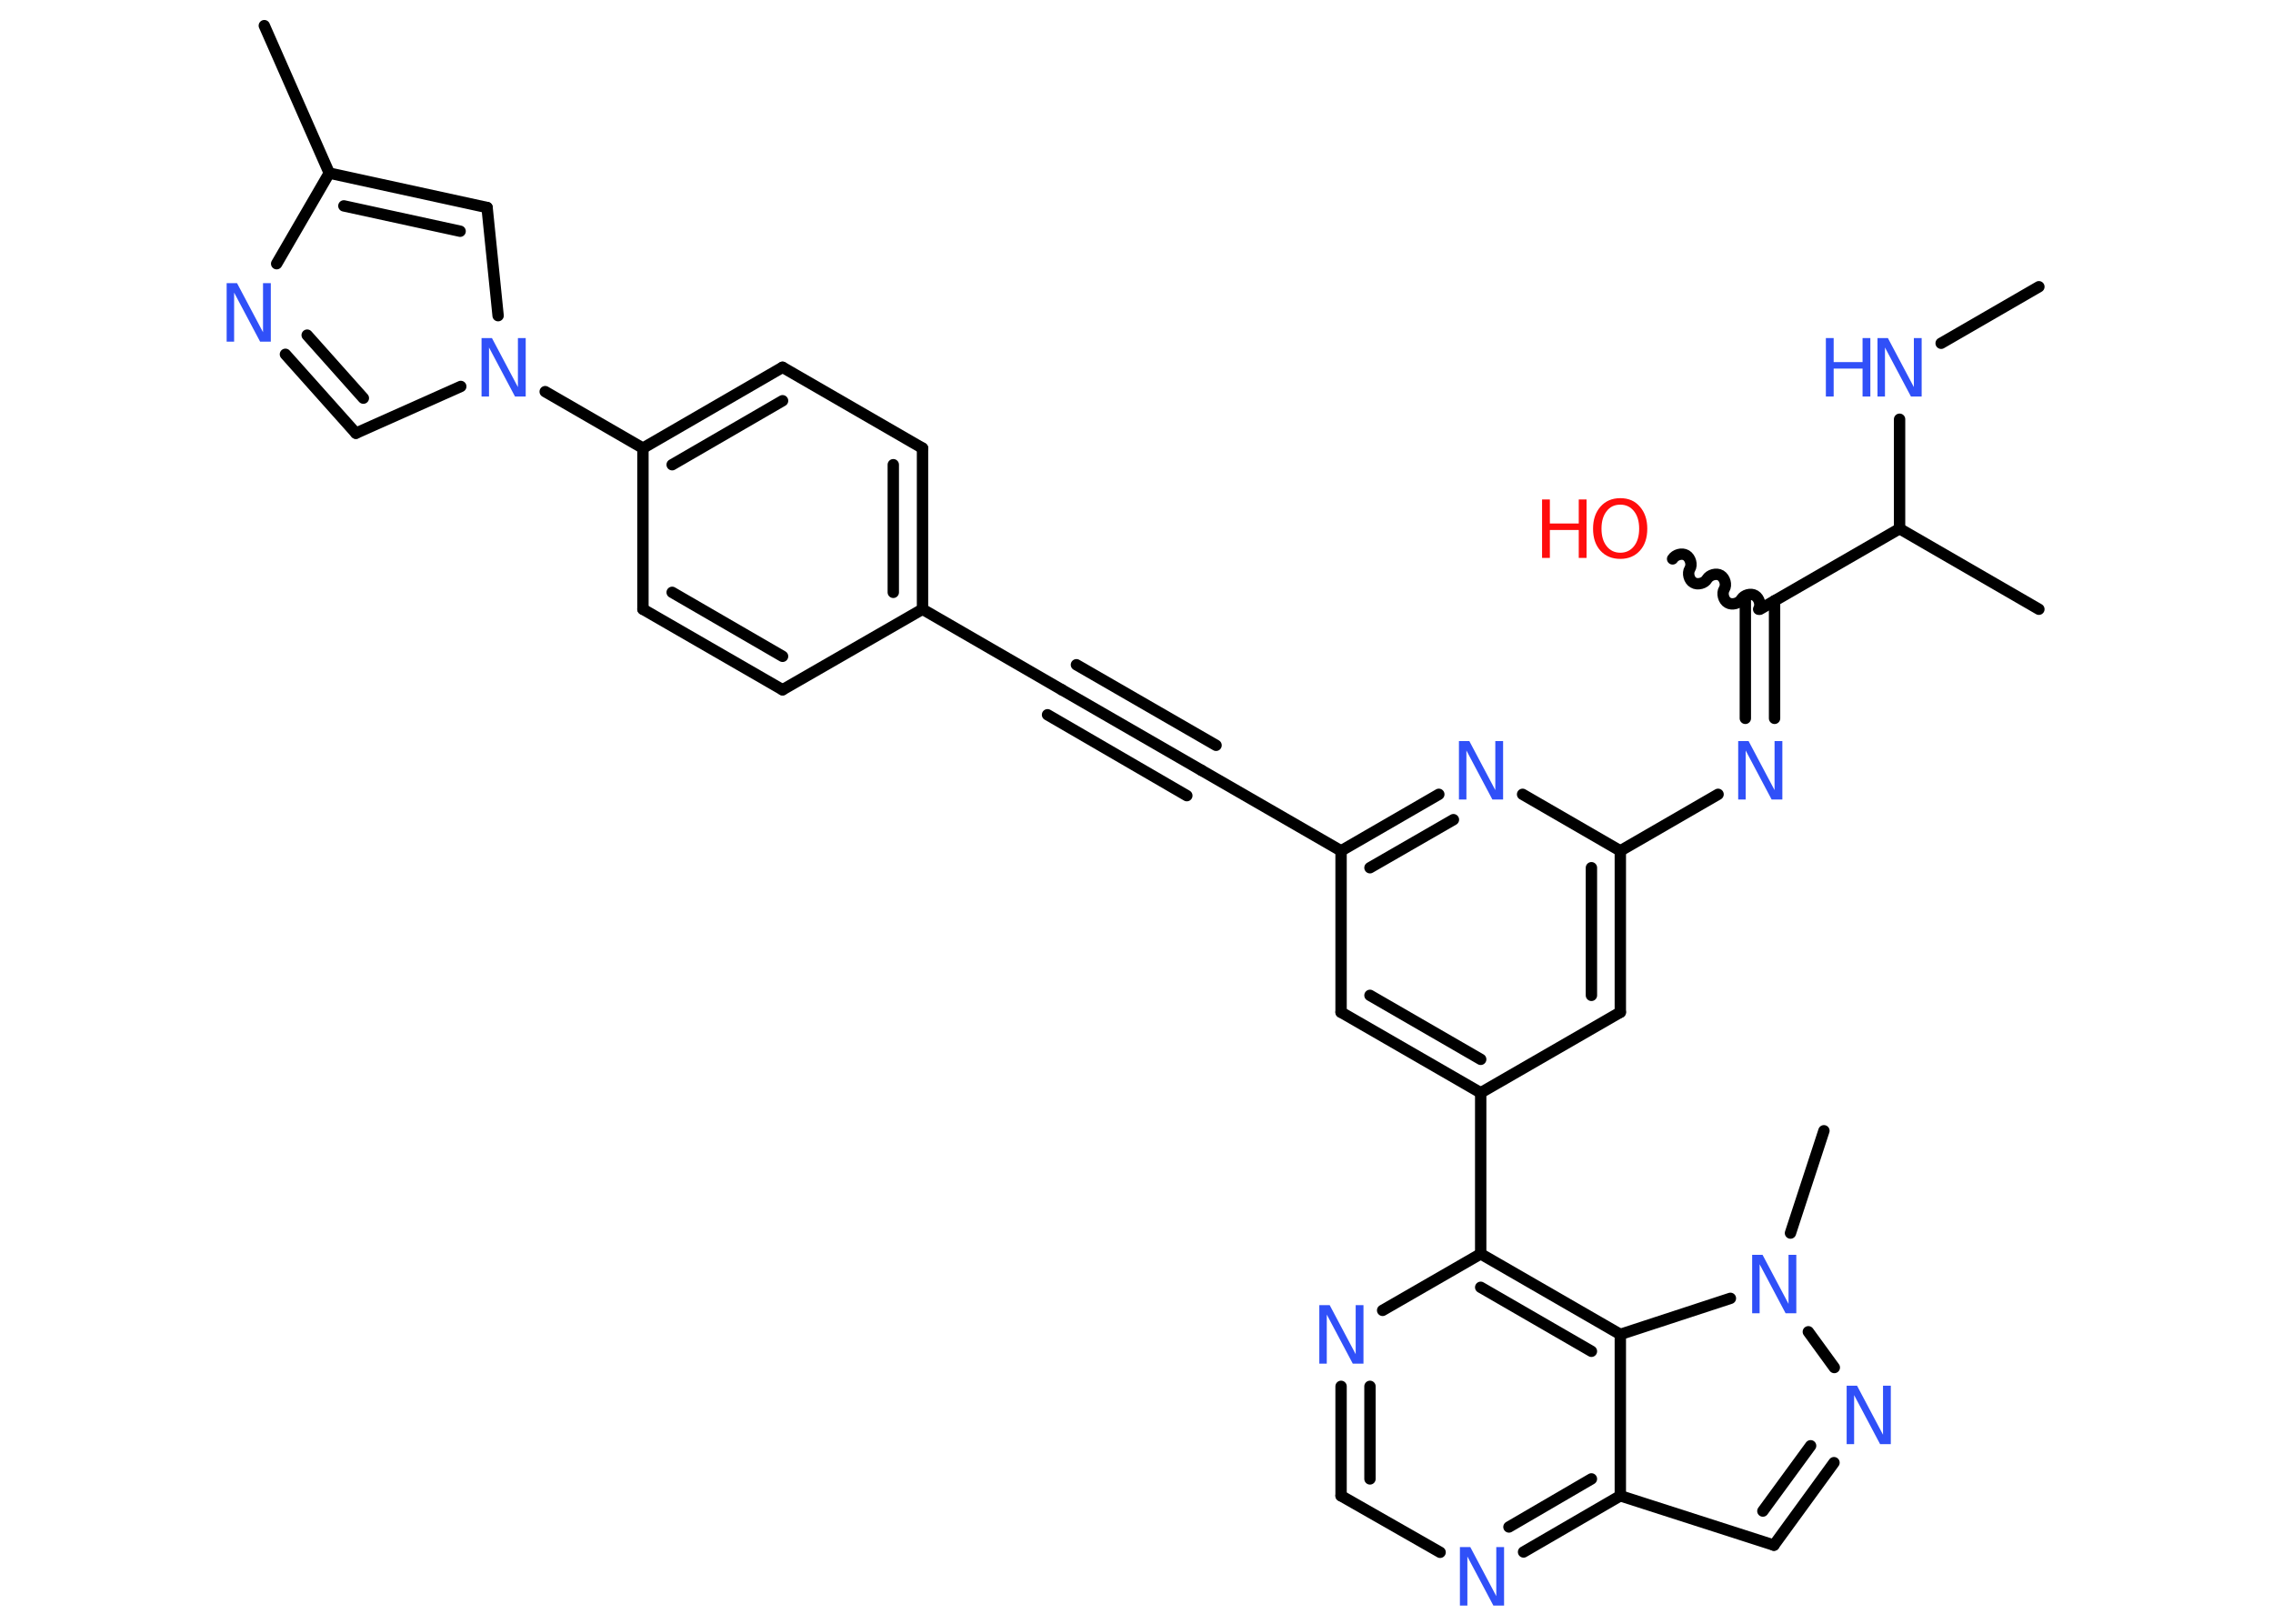 <?xml version='1.0' encoding='UTF-8'?>
<!DOCTYPE svg PUBLIC "-//W3C//DTD SVG 1.1//EN" "http://www.w3.org/Graphics/SVG/1.1/DTD/svg11.dtd">
<svg version='1.2' xmlns='http://www.w3.org/2000/svg' xmlns:xlink='http://www.w3.org/1999/xlink' width='70.0mm' height='50.0mm' viewBox='0 0 70.0 50.0'>
  <desc>Generated by the Chemistry Development Kit (http://github.com/cdk)</desc>
  <g stroke-linecap='round' stroke-linejoin='round' stroke='#000000' stroke-width='.35' fill='#3050F8'>
    <rect x='.0' y='.0' width='70.0' height='50.0' fill='#FFFFFF' stroke='none'/>
    <g id='mol1' class='mol'>
      <line id='mol1bnd1' class='bond' x1='62.79' y1='8.83' x2='59.78' y2='10.57'/>
      <line id='mol1bnd2' class='bond' x1='58.5' y1='12.91' x2='58.5' y2='16.28'/>
      <line id='mol1bnd3' class='bond' x1='58.5' y1='16.28' x2='62.79' y2='18.76'/>
      <line id='mol1bnd4' class='bond' x1='58.5' y1='16.28' x2='54.2' y2='18.76'/>
      <path id='mol1bnd5' class='bond' d='M51.51 17.21c.08 -.13 .29 -.19 .42 -.11c.13 .08 .19 .29 .11 .42c-.08 .13 -.02 .35 .11 .42c.13 .08 .35 .02 .42 -.11c.08 -.13 .29 -.19 .42 -.11c.13 .08 .19 .29 .11 .42c-.08 .13 -.02 .35 .11 .42c.13 .08 .35 .02 .42 -.11c.08 -.13 .29 -.19 .42 -.11c.13 .08 .19 .29 .11 .42' fill='none' stroke='#000000' stroke-width='.35'/>
      <g id='mol1bnd6' class='bond'>
        <line x1='54.65' y1='18.5' x2='54.65' y2='22.12'/>
        <line x1='53.75' y1='18.5' x2='53.75' y2='22.12'/>
      </g>
      <line id='mol1bnd7' class='bond' x1='52.91' y1='24.46' x2='49.9' y2='26.2'/>
      <g id='mol1bnd8' class='bond'>
        <line x1='49.9' y1='31.17' x2='49.9' y2='26.2'/>
        <line x1='49.01' y1='30.65' x2='49.01' y2='26.72'/>
      </g>
      <line id='mol1bnd9' class='bond' x1='49.9' y1='31.17' x2='45.6' y2='33.65'/>
      <line id='mol1bnd10' class='bond' x1='45.6' y1='33.65' x2='45.6' y2='38.61'/>
      <line id='mol1bnd11' class='bond' x1='45.6' y1='38.61' x2='42.58' y2='40.35'/>
      <g id='mol1bnd12' class='bond'>
        <line x1='41.3' y1='42.69' x2='41.3' y2='46.06'/>
        <line x1='42.19' y1='42.69' x2='42.19' y2='45.54'/>
      </g>
      <line id='mol1bnd13' class='bond' x1='41.3' y1='46.06' x2='44.35' y2='47.8'/>
      <g id='mol1bnd14' class='bond'>
        <line x1='46.92' y1='47.79' x2='49.9' y2='46.06'/>
        <line x1='46.47' y1='47.02' x2='49.01' y2='45.54'/>
      </g>
      <line id='mol1bnd15' class='bond' x1='49.9' y1='46.06' x2='54.63' y2='47.58'/>
      <g id='mol1bnd16' class='bond'>
        <line x1='54.63' y1='47.58' x2='56.48' y2='45.04'/>
        <line x1='54.29' y1='46.53' x2='55.76' y2='44.52'/>
      </g>
      <line id='mol1bnd17' class='bond' x1='56.49' y1='42.11' x2='55.69' y2='41.01'/>
      <line id='mol1bnd18' class='bond' x1='55.14' y1='37.97' x2='56.17' y2='34.82'/>
      <line id='mol1bnd19' class='bond' x1='53.29' y1='39.98' x2='49.9' y2='41.09'/>
      <g id='mol1bnd20' class='bond'>
        <line x1='49.9' y1='41.09' x2='45.6' y2='38.61'/>
        <line x1='49.01' y1='41.61' x2='45.6' y2='39.64'/>
      </g>
      <line id='mol1bnd21' class='bond' x1='49.9' y1='46.06' x2='49.9' y2='41.09'/>
      <g id='mol1bnd22' class='bond'>
        <line x1='41.3' y1='31.17' x2='45.6' y2='33.65'/>
        <line x1='42.19' y1='30.65' x2='45.6' y2='32.62'/>
      </g>
      <line id='mol1bnd23' class='bond' x1='41.3' y1='31.17' x2='41.3' y2='26.2'/>
      <line id='mol1bnd24' class='bond' x1='41.3' y1='26.2' x2='37.0' y2='23.72'/>
      <g id='mol1bnd25' class='bond'>
        <line x1='37.0' y1='23.72' x2='32.7' y2='21.24'/>
        <line x1='36.55' y1='24.5' x2='32.26' y2='22.01'/>
        <line x1='37.45' y1='22.95' x2='33.15' y2='20.47'/>
      </g>
      <line id='mol1bnd26' class='bond' x1='32.7' y1='21.24' x2='28.41' y2='18.76'/>
      <g id='mol1bnd27' class='bond'>
        <line x1='28.41' y1='18.76' x2='28.41' y2='13.8'/>
        <line x1='27.51' y1='18.24' x2='27.51' y2='14.31'/>
      </g>
      <line id='mol1bnd28' class='bond' x1='28.41' y1='13.8' x2='24.1' y2='11.31'/>
      <g id='mol1bnd29' class='bond'>
        <line x1='24.1' y1='11.31' x2='19.8' y2='13.8'/>
        <line x1='24.1' y1='12.34' x2='20.7' y2='14.31'/>
      </g>
      <line id='mol1bnd30' class='bond' x1='19.8' y1='13.8' x2='16.79' y2='12.06'/>
      <line id='mol1bnd31' class='bond' x1='14.19' y1='11.9' x2='10.96' y2='13.34'/>
      <g id='mol1bnd32' class='bond'>
        <line x1='8.79' y1='10.91' x2='10.96' y2='13.34'/>
        <line x1='9.46' y1='10.32' x2='11.19' y2='12.26'/>
      </g>
      <line id='mol1bnd33' class='bond' x1='8.52' y1='8.12' x2='10.14' y2='5.33'/>
      <line id='mol1bnd34' class='bond' x1='10.14' y1='5.33' x2='8.14' y2='.79'/>
      <g id='mol1bnd35' class='bond'>
        <line x1='15.0' y1='6.39' x2='10.14' y2='5.33'/>
        <line x1='14.17' y1='7.12' x2='10.59' y2='6.34'/>
      </g>
      <line id='mol1bnd36' class='bond' x1='15.34' y1='9.72' x2='15.0' y2='6.39'/>
      <line id='mol1bnd37' class='bond' x1='19.8' y1='13.8' x2='19.8' y2='18.76'/>
      <g id='mol1bnd38' class='bond'>
        <line x1='19.8' y1='18.76' x2='24.1' y2='21.24'/>
        <line x1='20.7' y1='18.24' x2='24.1' y2='20.21'/>
      </g>
      <line id='mol1bnd39' class='bond' x1='28.41' y1='18.76' x2='24.1' y2='21.24'/>
      <g id='mol1bnd40' class='bond'>
        <line x1='44.31' y1='24.46' x2='41.3' y2='26.2'/>
        <line x1='44.76' y1='25.24' x2='42.19' y2='26.72'/>
      </g>
      <line id='mol1bnd41' class='bond' x1='49.9' y1='26.2' x2='46.89' y2='24.46'/>
      <g id='mol1atm2' class='atom'>
        <path d='M57.81 10.41h.33l.8 1.51v-1.51h.24v1.8h-.33l-.8 -1.51v1.51h-.23v-1.8z' stroke='none'/>
        <path d='M56.23 10.41h.24v.74h.89v-.74h.24v1.8h-.24v-.86h-.89v.86h-.24v-1.8z' stroke='none'/>
      </g>
      <g id='mol1atm6' class='atom'>
        <path d='M49.9 15.54q-.27 .0 -.42 .2q-.16 .2 -.16 .54q.0 .34 .16 .54q.16 .2 .42 .2q.26 .0 .42 -.2q.16 -.2 .16 -.54q.0 -.34 -.16 -.54q-.16 -.2 -.42 -.2zM49.9 15.34q.38 .0 .6 .26q.23 .26 .23 .68q.0 .43 -.23 .68q-.23 .25 -.6 .25q-.38 .0 -.61 -.25q-.23 -.25 -.23 -.68q.0 -.42 .23 -.68q.23 -.26 .61 -.26z' stroke='none' fill='#FF0D0D'/>
        <path d='M47.49 15.38h.24v.74h.89v-.74h.24v1.8h-.24v-.86h-.89v.86h-.24v-1.8z' stroke='none' fill='#FF0D0D'/>
      </g>
      <path id='mol1atm7' class='atom' d='M53.52 22.82h.33l.8 1.51v-1.51h.24v1.8h-.33l-.8 -1.51v1.51h-.23v-1.8z' stroke='none'/>
      <path id='mol1atm12' class='atom' d='M40.62 40.19h.33l.8 1.51v-1.51h.24v1.8h-.33l-.8 -1.51v1.51h-.23v-1.8z' stroke='none'/>
      <path id='mol1atm14' class='atom' d='M44.95 47.64h.33l.8 1.51v-1.51h.24v1.8h-.33l-.8 -1.51v1.51h-.23v-1.8z' stroke='none'/>
      <path id='mol1atm17' class='atom' d='M56.86 42.67h.33l.8 1.51v-1.51h.24v1.8h-.33l-.8 -1.51v1.51h-.23v-1.8z' stroke='none'/>
      <path id='mol1atm18' class='atom' d='M53.95 38.64h.33l.8 1.51v-1.51h.24v1.8h-.33l-.8 -1.51v1.51h-.23v-1.8z' stroke='none'/>
      <path id='mol1atm29' class='atom' d='M14.82 10.41h.33l.8 1.51v-1.51h.24v1.8h-.33l-.8 -1.51v1.51h-.23v-1.8z' stroke='none'/>
      <path id='mol1atm31' class='atom' d='M6.97 8.72h.33l.8 1.51v-1.51h.24v1.8h-.33l-.8 -1.51v1.51h-.23v-1.8z' stroke='none'/>
      <path id='mol1atm37' class='atom' d='M44.92 22.82h.33l.8 1.51v-1.51h.24v1.8h-.33l-.8 -1.51v1.51h-.23v-1.8z' stroke='none'/>
    </g>
  </g>
</svg>
